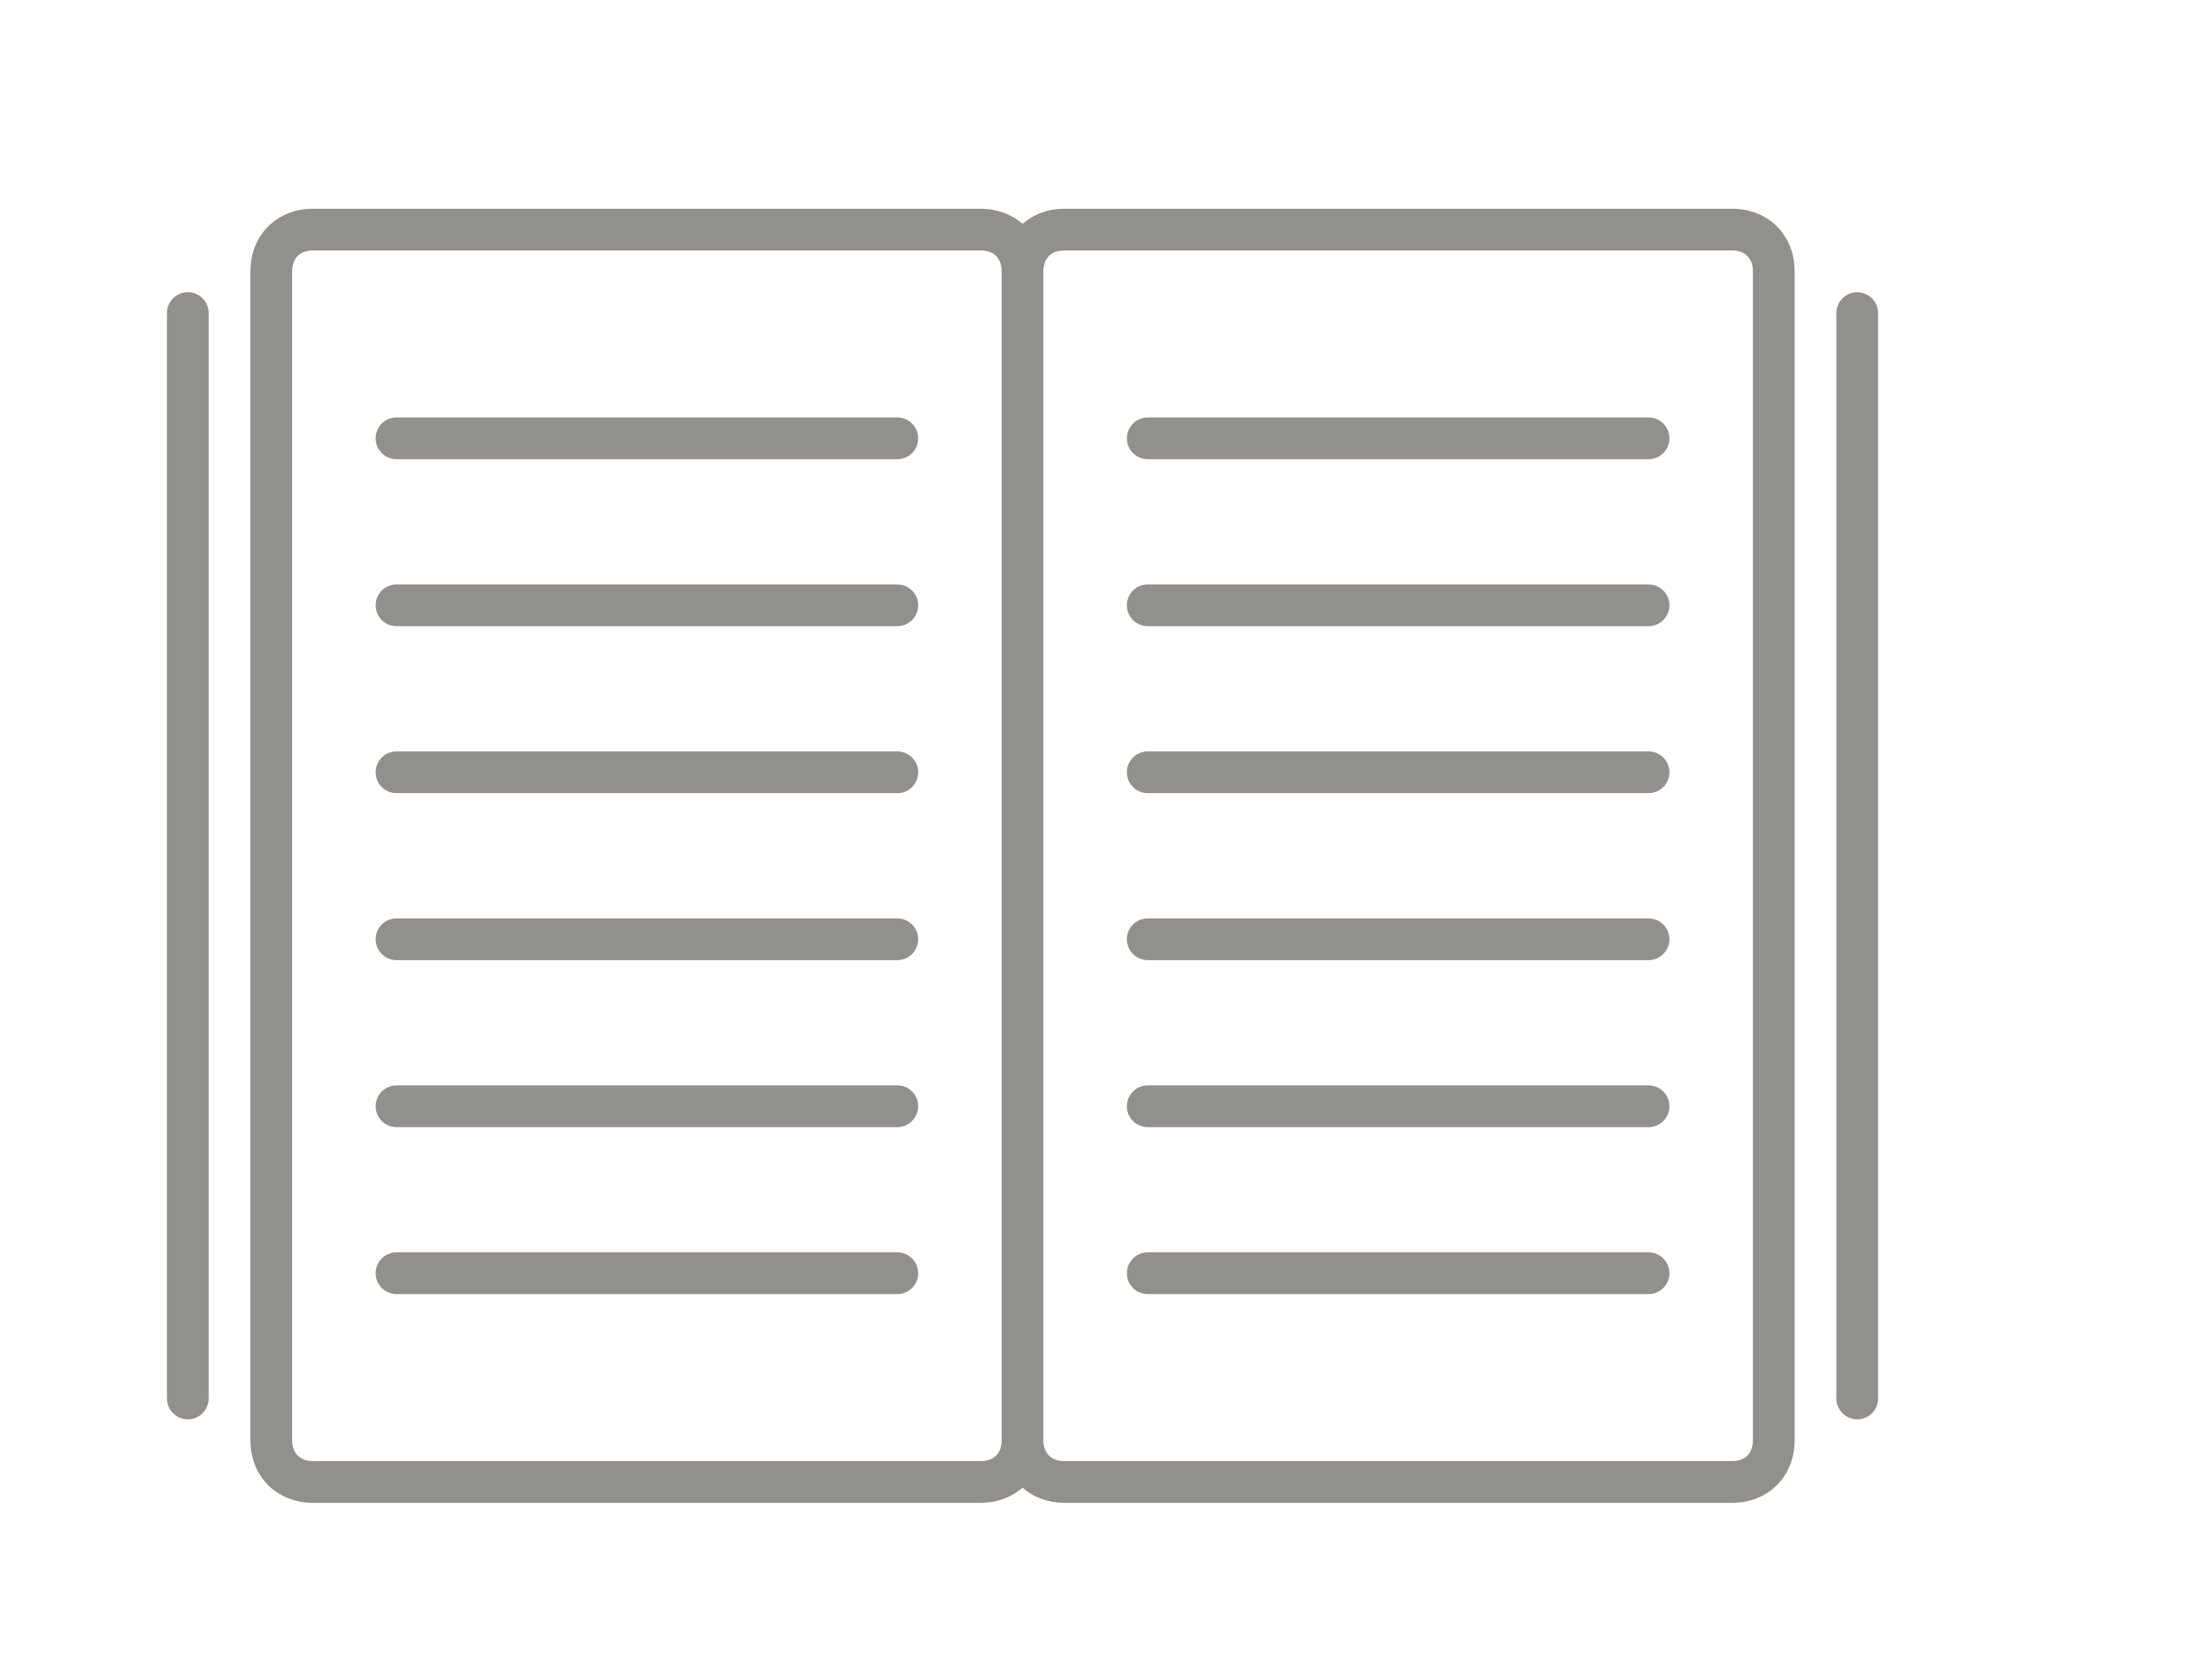 <!-- Generated by IcoMoon.io -->
<svg version="1.1" xmlns="http://www.w3.org/2000/svg" width="53" height="40" viewBox="0 0 53 40">
<title>el-book-open</title>
<path fill="#91908d" d="M41.5 5h-16c-0.397 0-0.74 0.136-1 0.362-0.26-0.226-0.603-0.362-1-0.362h-16c-0.869 0-1.5 0.631-1.5 1.5v28c0 0.869 0.631 1.5 1.5 1.5h16c0.397 0 0.74-0.136 1-0.362 0.26 0.226 0.603 0.362 1 0.362h16c0.869 0 1.5-0.631 1.5-1.5v-28c0-0.869-0.631-1.5-1.5-1.5zM23.5 35h-16c-0.313 0-0.5-0.187-0.5-0.5v-28c0-0.313 0.187-0.5 0.5-0.5h16c0.313 0 0.5 0.187 0.5 0.5v28c0 0.313-0.187 0.5-0.5 0.5zM42 34.5c0 0.313-0.187 0.5-0.5 0.5h-16c-0.313 0-0.5-0.187-0.5-0.5v-28c0-0.313 0.187-0.5 0.5-0.5h16c0.313 0 0.5 0.187 0.5 0.5v28z"></path>
<path fill="#91908d" d="M44.5 7c-0.276 0-0.5 0.224-0.5 0.5v26c0 0.276 0.224 0.5 0.5 0.5s0.5-0.224 0.5-0.5v-26c0-0.276-0.224-0.5-0.5-0.5z"></path>
<path fill="#91908d" d="M4.5 34c0.276 0 0.5-0.224 0.5-0.5v-26c0-0.276-0.224-0.5-0.5-0.5s-0.5 0.224-0.5 0.5v26c0 0.276 0.224 0.5 0.5 0.5z"></path>
<path fill="#91908d" d="M21.5 14h-12c-0.276 0-0.5 0.224-0.5 0.5s0.224 0.5 0.5 0.5h12c0.276 0 0.5-0.224 0.5-0.5s-0.224-0.5-0.5-0.5z"></path>
<path fill="#91908d" d="M21.5 18h-12c-0.276 0-0.5 0.224-0.5 0.5s0.224 0.5 0.5 0.5h12c0.276 0 0.5-0.224 0.5-0.5s-0.224-0.5-0.5-0.5z"></path>
<path fill="#91908d" d="M21.5 10h-12c-0.276 0-0.5 0.224-0.5 0.5s0.224 0.5 0.5 0.5h12c0.276 0 0.5-0.224 0.5-0.5s-0.224-0.5-0.5-0.5z"></path>
<path fill="#91908d" d="M21.5 22h-12c-0.276 0-0.5 0.224-0.5 0.5s0.224 0.5 0.5 0.5h12c0.276 0 0.5-0.224 0.5-0.5s-0.224-0.5-0.5-0.5z"></path>
<path fill="#91908d" d="M21.5 26h-12c-0.276 0-0.5 0.224-0.5 0.5s0.224 0.5 0.5 0.5h12c0.276 0 0.5-0.224 0.5-0.5s-0.224-0.5-0.5-0.5z"></path>
<path fill="#91908d" d="M21.5 30h-12c-0.276 0-0.5 0.224-0.5 0.5s0.224 0.5 0.5 0.5h12c0.276 0 0.5-0.224 0.5-0.5s-0.224-0.5-0.5-0.5z"></path>
<path fill="#91908d" d="M39.5 14h-12c-0.276 0-0.5 0.224-0.5 0.5s0.224 0.5 0.5 0.5h12c0.276 0 0.5-0.224 0.5-0.5s-0.224-0.5-0.5-0.5z"></path>
<path fill="#91908d" d="M39.5 18h-12c-0.276 0-0.5 0.224-0.5 0.5s0.224 0.5 0.5 0.5h12c0.276 0 0.5-0.224 0.5-0.5s-0.224-0.5-0.5-0.5z"></path>
<path fill="#91908d" d="M39.5 10h-12c-0.276 0-0.5 0.224-0.5 0.5s0.224 0.5 0.5 0.5h12c0.276 0 0.5-0.224 0.5-0.5s-0.224-0.5-0.5-0.5z"></path>
<path fill="#91908d" d="M39.5 22h-12c-0.276 0-0.5 0.224-0.5 0.5s0.224 0.5 0.5 0.5h12c0.276 0 0.5-0.224 0.5-0.5s-0.224-0.5-0.5-0.5z"></path>
<path fill="#91908d" d="M39.5 26h-12c-0.276 0-0.5 0.224-0.5 0.5s0.224 0.5 0.5 0.5h12c0.276 0 0.5-0.224 0.5-0.5s-0.224-0.5-0.5-0.5z"></path>
<path fill="#91908d" d="M39.5 30h-12c-0.276 0-0.5 0.224-0.5 0.5s0.224 0.5 0.5 0.5h12c0.276 0 0.5-0.224 0.5-0.5s-0.224-0.5-0.5-0.5z"></path>
</svg>
